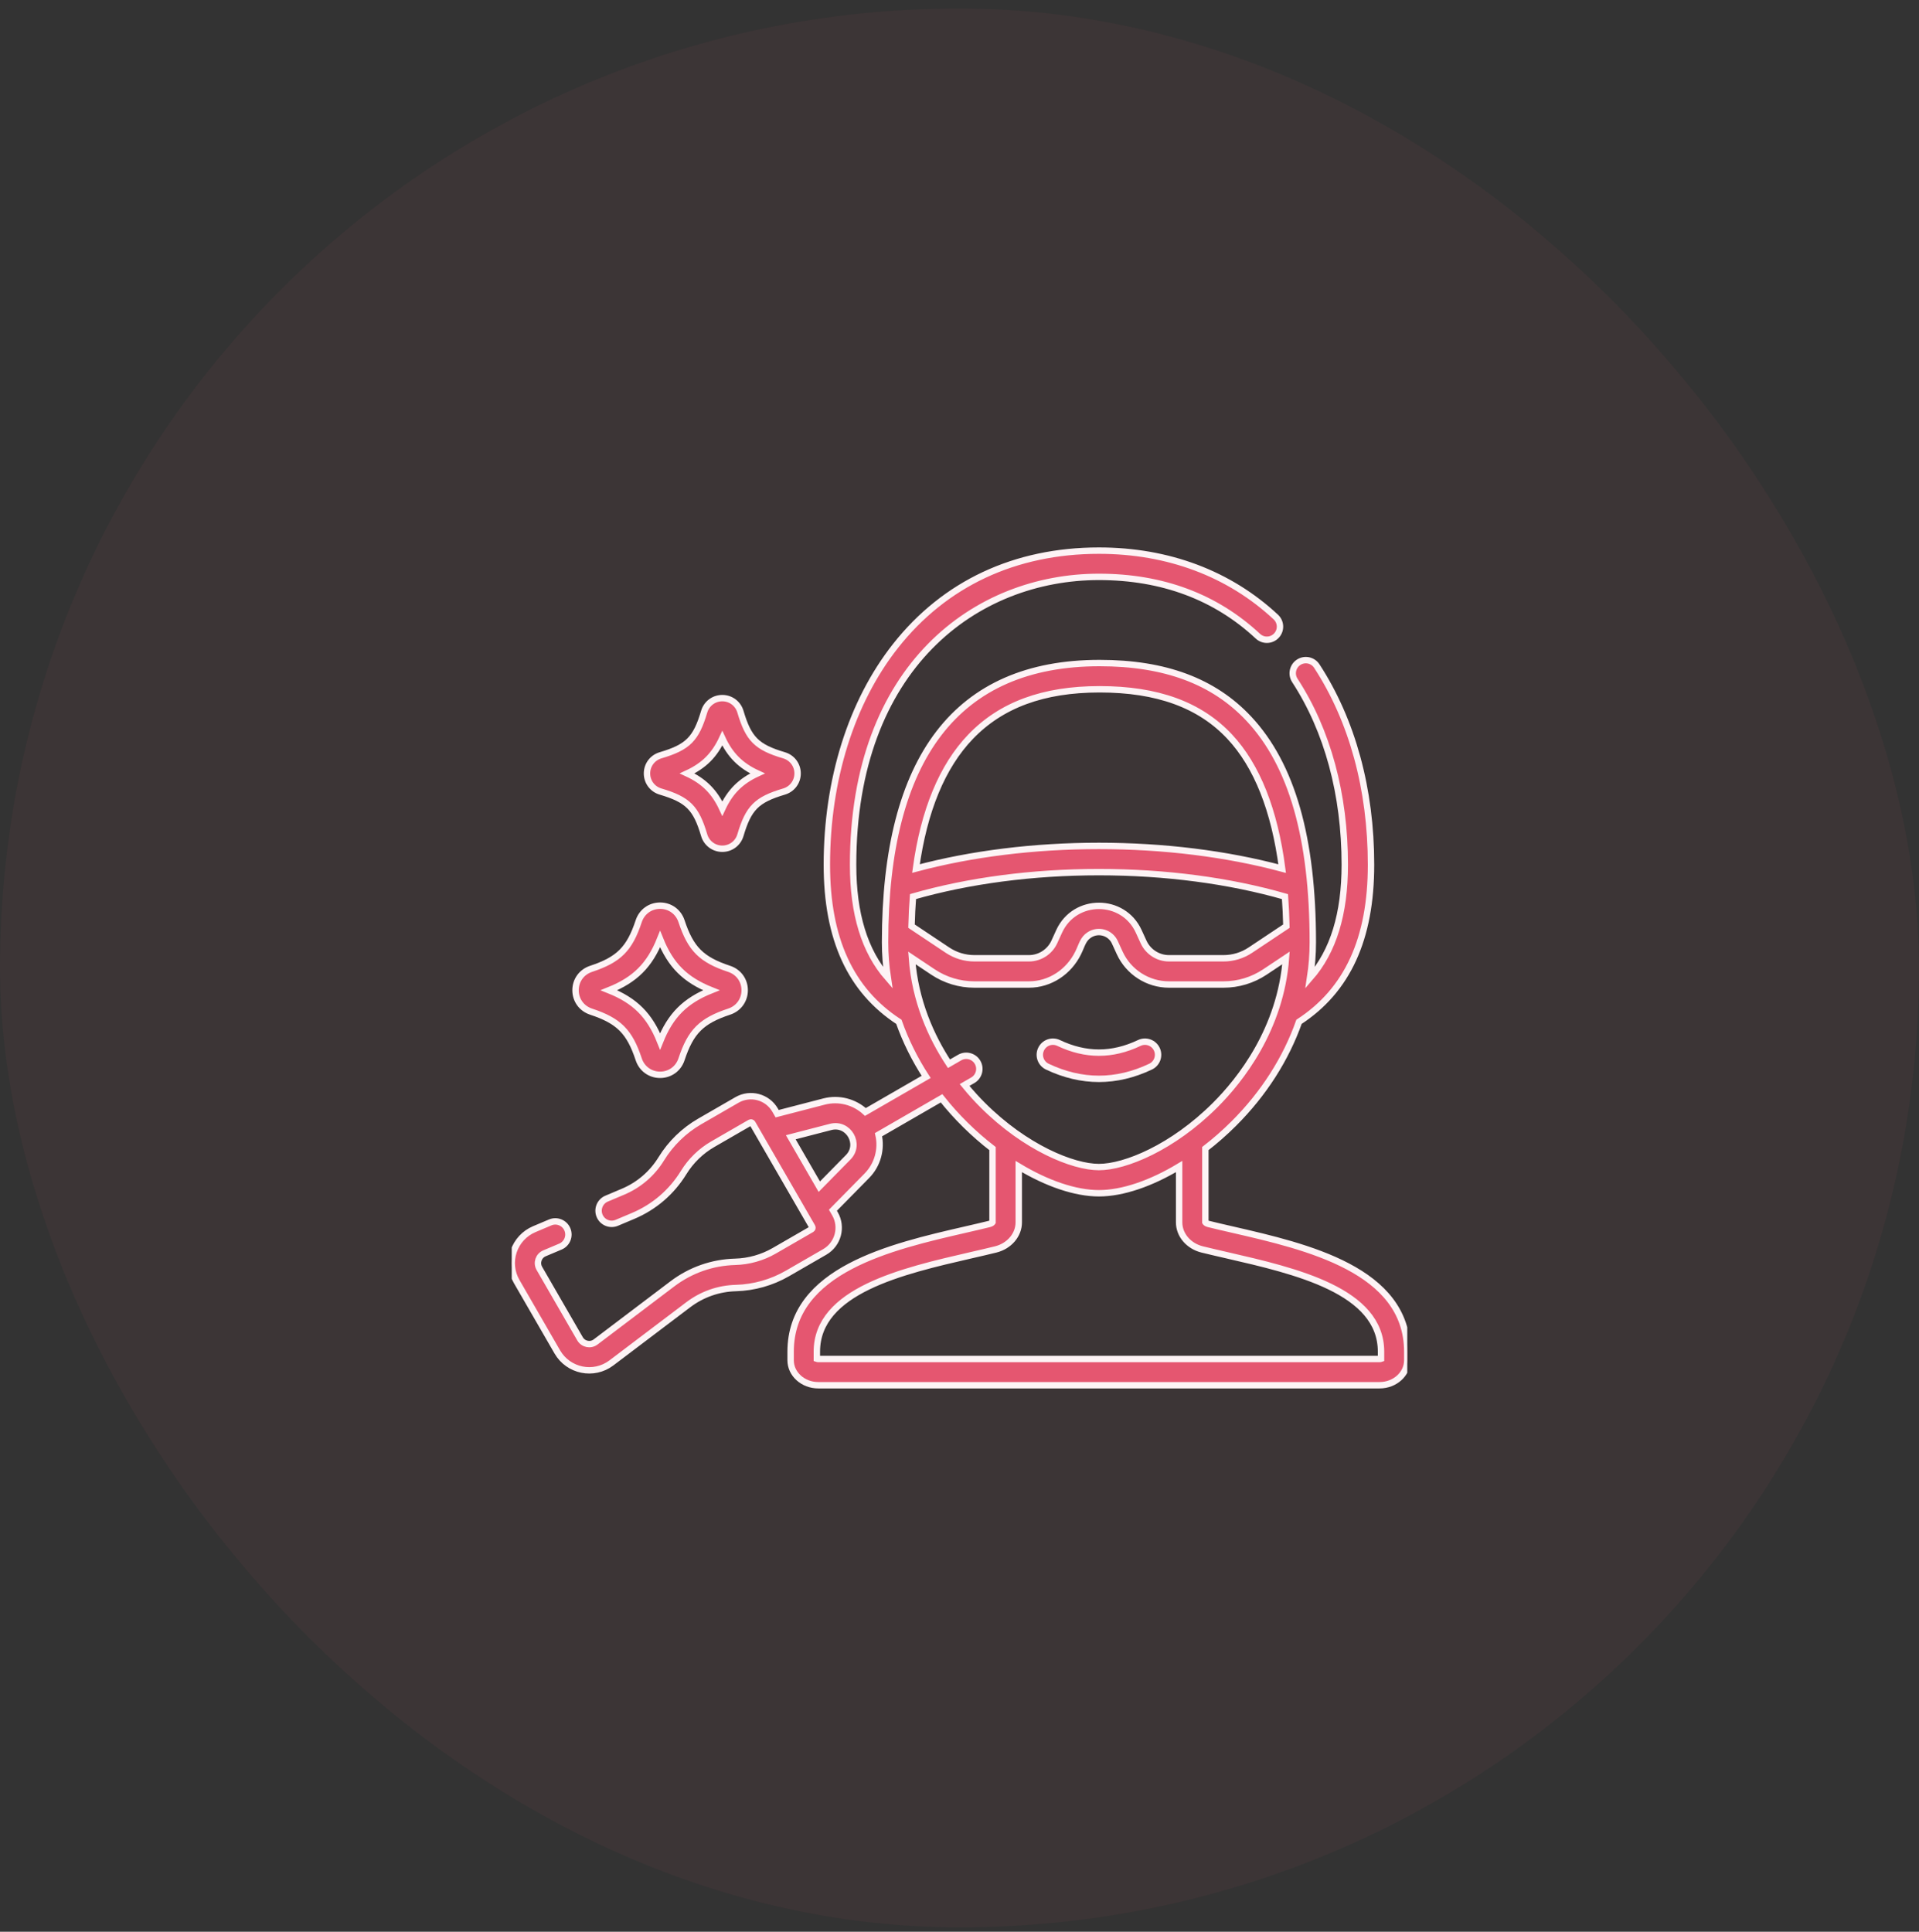 <svg width="150" height="151" viewBox="0 0 150 151" fill="none" xmlns="http://www.w3.org/2000/svg">
<rect x="0" y="0" width="150" height="151" fill="#333333" stroke="none"/>
<rect y="0.661" width="150" height="150" rx="75" fill="#E55670" fill-opacity="0.05"/>
<g clip-path="url(#clip0_66_563)">
<path d="M96.373 96.124C95.696 95.969 95.058 95.822 94.46 95.674C94.304 95.636 94.234 95.562 94.218 95.536V89.78C94.981 89.192 95.724 88.541 96.43 87.837C98.786 85.486 100.516 82.768 101.538 79.873C105.324 77.408 107.167 73.388 107.167 67.595C107.167 61.689 105.702 56.32 102.93 52.067C102.621 51.592 101.986 51.459 101.512 51.767C101.037 52.077 100.903 52.712 101.212 53.187C103.766 57.105 105.116 62.088 105.116 67.595C105.116 71.432 104.224 74.352 102.403 76.438C102.544 75.519 102.617 74.59 102.617 73.657C102.617 65.493 100.981 59.776 97.615 56.18C94.876 53.253 91.062 51.83 85.955 51.83C85.947 51.83 85.939 51.83 85.931 51.83C74.817 51.839 69.182 59.183 69.182 73.657C69.182 74.59 69.255 75.519 69.396 76.438C67.575 74.352 66.683 71.432 66.683 67.595C66.683 52.051 76.334 45.093 85.899 45.093C90.845 45.093 95.026 46.654 98.326 49.733C98.74 50.119 99.389 50.097 99.775 49.682C100.162 49.268 100.139 48.62 99.725 48.233C96.085 44.837 91.304 43.042 85.899 43.042C79.338 43.042 73.838 45.62 69.995 50.497C66.537 54.884 64.632 60.956 64.632 67.595C64.632 73.388 66.475 77.409 70.261 79.874C70.787 81.365 71.502 82.808 72.393 84.179L67.645 86.92C66.793 86.134 65.579 85.802 64.416 86.104L60.748 87.055L60.588 86.777C59.987 85.735 58.65 85.377 57.608 85.979L54.688 87.664C53.466 88.37 52.429 89.379 51.69 90.582C50.98 91.738 49.944 92.628 48.694 93.155L47.414 93.695C46.893 93.915 46.648 94.517 46.868 95.038C47.088 95.56 47.69 95.805 48.211 95.585L49.492 95.045C51.138 94.35 52.502 93.178 53.438 91.655C53.999 90.742 54.786 89.976 55.714 89.44L58.633 87.755C58.696 87.719 58.776 87.74 58.812 87.803L63.49 95.904C63.526 95.967 63.504 96.047 63.442 96.084L60.523 97.769C59.594 98.305 58.537 98.604 57.466 98.633C55.679 98.681 53.982 99.277 52.557 100.355L46.557 104.897C46.16 105.199 45.588 105.083 45.338 104.651L42.162 99.15C41.913 98.718 42.097 98.165 42.558 97.97L43.804 97.444C44.326 97.224 44.57 96.623 44.35 96.101C44.13 95.579 43.528 95.335 43.007 95.555L41.761 96.081C41 96.402 40.413 97.035 40.15 97.818C39.887 98.601 39.973 99.46 40.386 100.175L43.562 105.676C44.425 107.171 46.41 107.581 47.795 106.532L53.795 101.991C54.877 101.172 56.165 100.719 57.522 100.683C58.933 100.644 60.325 100.251 61.548 99.545L64.467 97.86C65.509 97.258 65.867 95.921 65.266 94.879L65.106 94.602L67.763 91.901C68.605 91.044 68.925 89.827 68.67 88.697L73.596 85.852C74.75 87.307 76.097 88.636 77.581 89.781V95.537C77.565 95.562 77.495 95.636 77.34 95.674C76.74 95.822 76.101 95.969 75.425 96.125C69.674 97.448 61.799 99.26 61.799 105.658V106.332C61.799 107.406 62.768 108.28 63.958 108.28H107.841C109.032 108.28 110 107.406 110 106.332V105.658C110 99.259 102.124 97.447 96.373 96.124ZM66.301 90.462L64.041 92.759L61.812 88.897L64.931 88.089C66.32 87.729 67.309 89.437 66.301 90.462ZM71.365 70.084C75.713 68.834 80.72 68.173 85.899 68.173C91.084 68.173 96.093 68.835 100.441 70.087C100.495 70.831 100.532 71.6 100.551 72.395L97.737 74.27C97.111 74.687 96.384 74.907 95.633 74.907H91.373C90.523 74.907 89.743 74.407 89.389 73.634L89.006 72.798C87.792 70.152 84.012 70.14 82.791 72.799L82.41 73.633C82.055 74.407 81.276 74.907 80.425 74.907H76.165C75.415 74.907 74.687 74.687 74.062 74.271L71.249 72.395C71.268 71.599 71.307 70.829 71.365 70.084ZM75.861 57.595C78.254 55.099 81.549 53.884 85.933 53.88H85.954C90.463 53.88 93.787 55.091 96.118 57.581C98.251 59.861 99.624 63.319 100.221 67.898C95.879 66.735 90.965 66.123 85.899 66.123C80.844 66.123 75.936 66.733 71.597 67.892C72.221 63.355 73.648 59.904 75.861 57.595ZM75.397 84.812L76.039 84.442C76.529 84.159 76.697 83.532 76.414 83.041C76.131 82.551 75.504 82.383 75.013 82.666L74.177 83.149C72.789 81.042 71.53 78.254 71.279 74.88L72.925 75.978C73.889 76.619 75.009 76.958 76.165 76.958H80.425C82.075 76.958 83.547 75.97 84.275 74.487C84.588 73.848 84.649 73.401 85.159 73.073C85.871 72.618 86.801 72.909 87.142 73.652L87.524 74.488C88.213 75.989 89.724 76.958 91.373 76.958H95.634C96.789 76.958 97.91 76.619 98.874 75.977L100.519 74.88C100.104 80.463 96.928 84.443 94.982 86.385C91.649 89.71 87.938 91.225 85.899 91.225C83.861 91.225 80.149 89.71 76.817 86.385C76.389 85.958 75.902 85.431 75.397 84.812ZM107.949 106.212C107.923 106.221 107.887 106.229 107.841 106.229H63.958C63.912 106.229 63.876 106.221 63.85 106.212V105.657C63.85 100.892 70.523 99.357 75.884 98.123C76.569 97.966 77.216 97.817 77.832 97.665C78.891 97.402 79.632 96.532 79.632 95.55V91.186C81.829 92.509 84.052 93.275 85.899 93.275C87.747 93.275 89.97 92.509 92.167 91.186V95.55C92.167 96.532 92.907 97.402 93.967 97.665C94.582 97.817 95.229 97.965 95.913 98.123C101.275 99.356 107.949 100.892 107.949 105.657V106.212H107.949Z" fill="#E55670" stroke="#FDF3F5" stroke-width="0.5"/>
<path d="M89.935 83.377C90.447 83.135 90.665 82.523 90.422 82.011C90.179 81.5 89.567 81.282 89.056 81.525C86.932 82.533 84.867 82.533 82.743 81.525C82.231 81.282 81.62 81.5 81.377 82.011C81.134 82.523 81.352 83.134 81.863 83.377C83.202 84.013 84.551 84.331 85.9 84.331C87.248 84.331 88.596 84.013 89.935 83.377Z" fill="#E55670" stroke="#FDF3F5" stroke-width="0.5"/>
<path d="M46.197 79.076C48.371 79.796 49.208 80.632 49.927 82.806C50.17 83.541 50.826 84.016 51.598 84.016C52.37 84.016 53.026 83.541 53.27 82.806C53.989 80.632 54.825 79.796 56.999 79.076C57.734 78.833 58.209 78.177 58.209 77.405C58.209 76.633 57.734 75.977 56.999 75.734C54.825 75.015 53.989 74.178 53.27 72.004C53.026 71.269 52.37 70.794 51.598 70.794C50.826 70.794 50.17 71.269 49.927 72.004C49.208 74.178 48.371 75.015 46.197 75.734C45.462 75.977 44.987 76.633 44.987 77.405C44.987 78.177 45.462 78.833 46.197 79.076ZM51.598 73.408C52.414 75.448 53.556 76.589 55.596 77.405C53.556 78.221 52.414 79.363 51.598 81.403C50.782 79.363 49.641 78.221 47.601 77.405C49.641 76.589 50.782 75.448 51.598 73.408Z" fill="#E55670" stroke="#FDF3F5" stroke-width="0.5"/>
<path d="M51.633 61.874C53.771 62.508 54.408 63.145 55.042 65.284C55.229 65.917 55.799 66.344 56.459 66.344C57.119 66.344 57.688 65.918 57.876 65.284C58.509 63.145 59.147 62.508 61.285 61.874C61.919 61.687 62.345 61.117 62.345 60.457C62.345 59.797 61.919 59.228 61.285 59.04C59.147 58.407 58.509 57.769 57.876 55.631C57.688 54.997 57.119 54.571 56.459 54.571C55.799 54.571 55.23 54.997 55.042 55.631C54.408 57.769 53.771 58.407 51.633 59.04C50.999 59.228 50.573 59.797 50.573 60.457C50.573 61.117 50.998 61.687 51.633 61.874ZM56.459 57.709C57.068 59.026 57.89 59.849 59.207 60.457C57.89 61.066 57.068 61.889 56.459 63.205C55.85 61.889 55.027 61.066 53.711 60.457C55.027 59.849 55.85 59.026 56.459 57.709Z" fill="#E55670" stroke="#FDF3F5" stroke-width="0.5"/>
</g>
<defs>
<clipPath id="clip0_66_563">
<rect width="70" height="70" fill="white" transform="translate(40 40.661)"/>
</clipPath>
</defs>
</svg>
